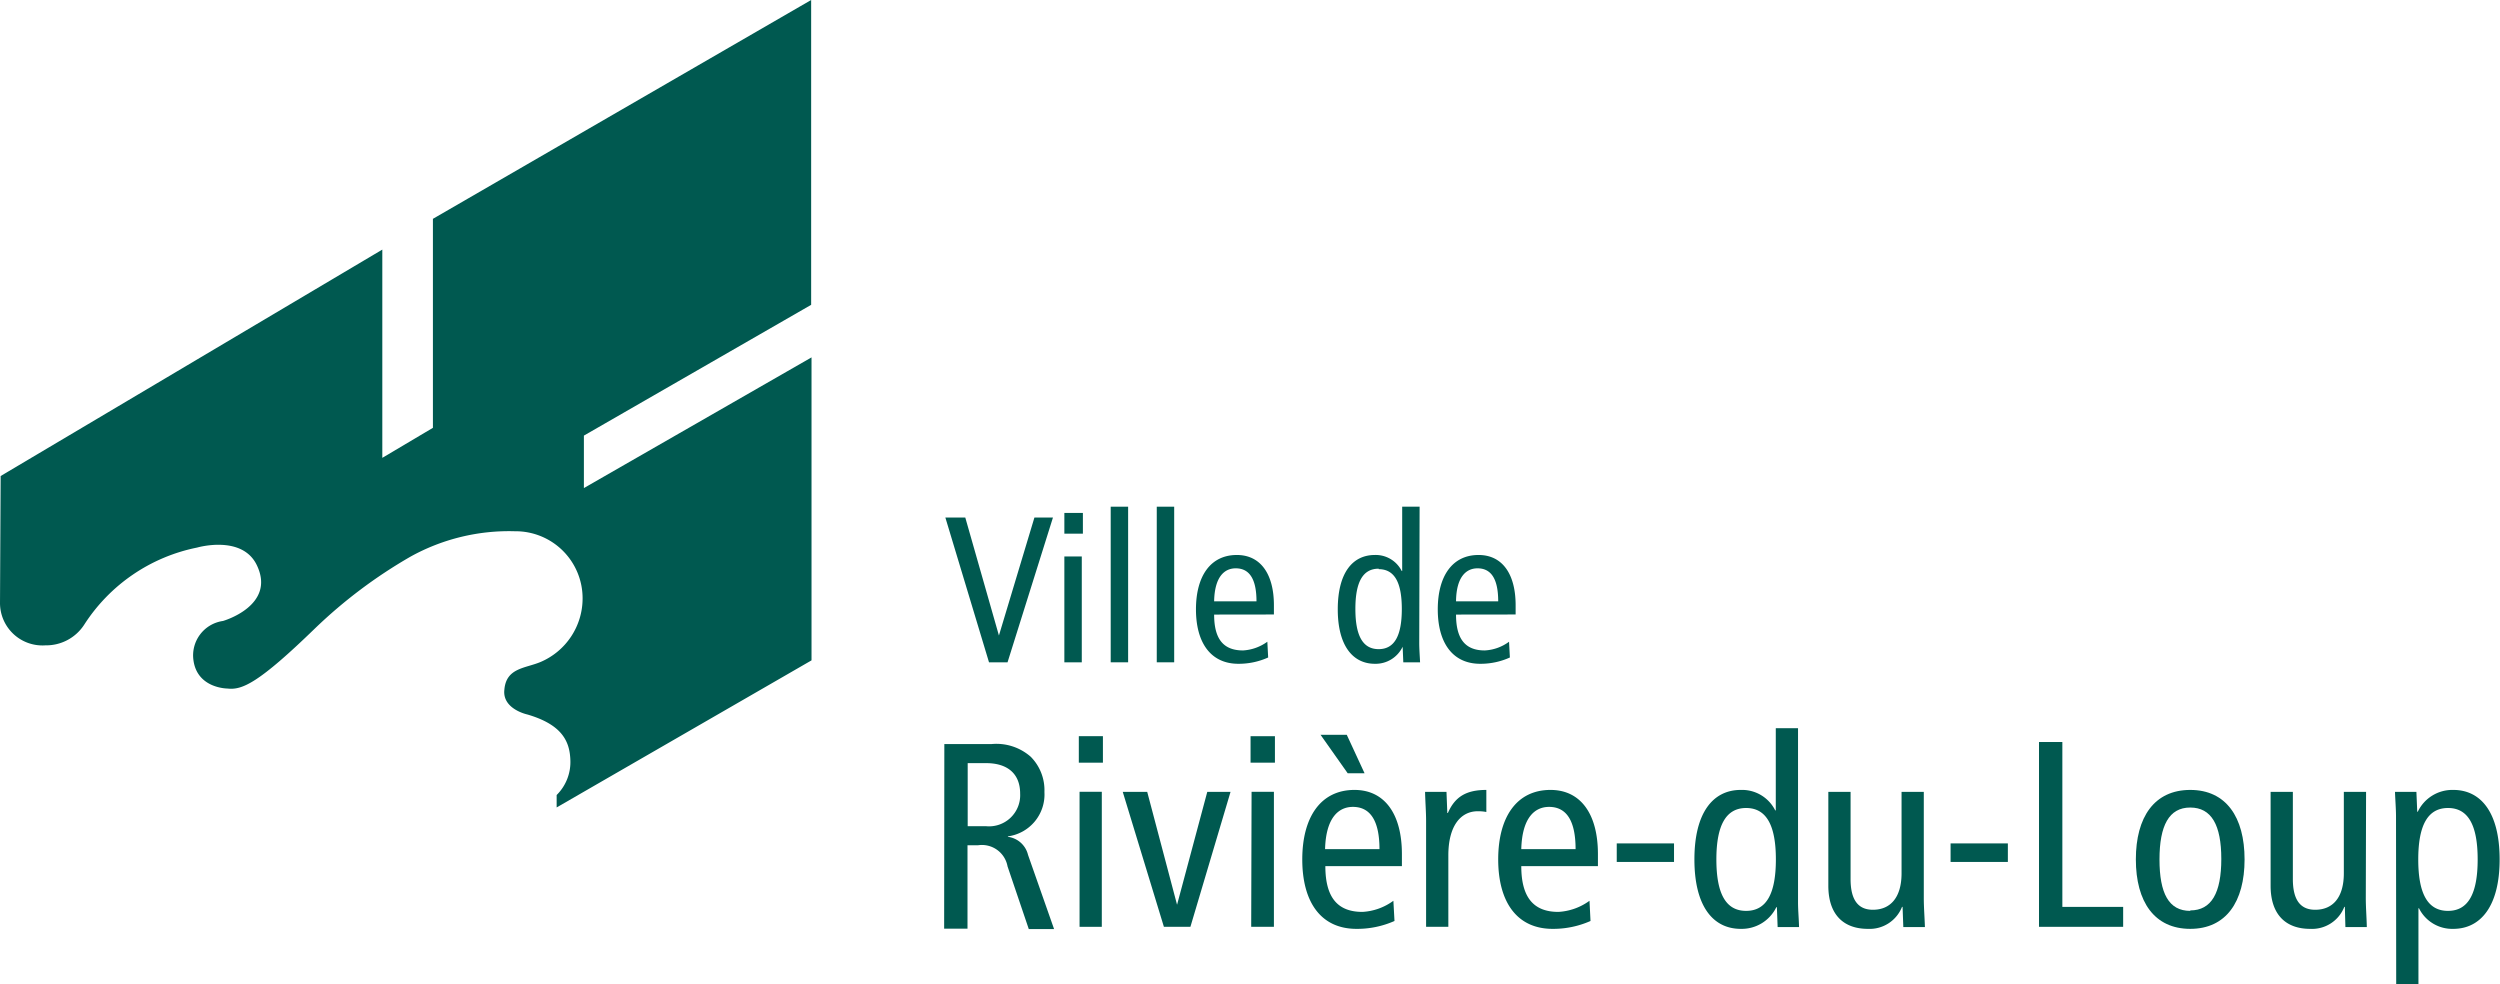 <svg id="Layer_1" data-name="Layer 1" xmlns="http://www.w3.org/2000/svg" viewBox="0 0 269.74 106.21"><title>logo_17</title><path d="M.07,51.36,41.25,26.93l0,22.47,5.46-3.24,0-22.55L87.52,0V32.89L63,47v5.66l24.56-14.1V71.25L60.06,87.12V85.78A5,5,0,0,0,61.54,82c-.07-2-.88-3.81-4.64-4.91,0,0-2.73-.58-2.48-2.68.2-2.38,2.29-2.29,3.94-3a7.46,7.46,0,0,0,4.5-6.83,7.23,7.23,0,0,0-7.3-7.26,21.92,21.92,0,0,0-11.27,2.74A52.82,52.82,0,0,0,34,67.79c-6.08,5.9-7.87,6.69-9.46,6.5,0,0-3.22,0-3.66-3A3.75,3.75,0,0,1,24.06,67s5.74-1.64,3.66-6c-1.58-3.34-6.45-1.92-6.45-1.92A18.9,18.9,0,0,0,9.08,67.41,4.89,4.89,0,0,1,4.9,69.63,4.58,4.58,0,0,1,0,65.07Z" fill="#005950"/><path d="M102,55.84h2.15l3.63,12.73h0l3.83-12.73h2l-4.9,15.62h-2Z" fill="#005950"/><path d="M116.84,55.34v2.24h-2V55.34Zm-2,4.7h1.88V71.46h-1.88Z" fill="#005950"/><path d="M119.84,54.67h1.88V71.46h-1.88Z" fill="#005950"/><path d="M124.81,54.67h1.88V71.46h-1.88Z" fill="#005950"/><path d="M131,66.31c0,2.64,1,3.87,3.12,3.87a4.94,4.94,0,0,0,2.62-.94l.09,1.7a7.71,7.71,0,0,1-3.21.68c-3,0-4.58-2.29-4.58-5.87s1.56-5.87,4.41-5.87c2.57,0,4,2.07,4,5.42v1Zm4.57-1.43c0-2.37-.74-3.56-2.24-3.56-1.21,0-2.28.9-2.33,3.56Z" fill="#005950"/><path d="M153.13,69.36c0,.69.06,1.41.09,2.1h-1.81l-.07-1.68h0a3.23,3.23,0,0,1-3,1.84c-2.36,0-4-1.93-4-5.87s1.59-5.87,4-5.87a3.14,3.14,0,0,1,2.9,1.73h.05V54.67h1.88Zm-4.38-8c-1.73,0-2.51,1.48-2.51,4.34s.78,4.34,2.51,4.34,2.5-1.48,2.5-4.34S150.46,61.41,148.75,61.41Z" fill="#005950"/><path d="M157.1,66.31c0,2.64,1,3.87,3.1,3.87a4.82,4.82,0,0,0,2.62-.94l.09,1.7a7.63,7.63,0,0,1-3.2.68c-3,0-4.58-2.29-4.58-5.87s1.56-5.87,4.4-5.87c2.58,0,4,2.07,4,5.42v1Zm4.55-1.43c0-2.37-.73-3.56-2.23-3.56-1.21,0-2.29.9-2.32,3.56Z" fill="#005950"/><path d="M101.89,80.28H107a5.61,5.61,0,0,1,4.21,1.37,5.12,5.12,0,0,1,1.48,3.81,4.56,4.56,0,0,1-3.94,4.78v.05a2.57,2.57,0,0,1,2.17,1.95l2.81,8H111l-2.29-6.76a2.81,2.81,0,0,0-3.18-2.28h-1.14v9h-2.52Zm2.52,8.86h1.94a3.36,3.36,0,0,0,3.72-3.51c0-2.23-1.46-3.29-3.66-3.29h-2Z" fill="#005950"/><path d="M119,79.43v2.86H116.4V79.43Zm-2.52,6h2.4V100h-2.4Z" fill="#005950"/><path d="M121.14,85.44h2.64L127,97.62H127l3.26-12.18h2.51L128.44,100h-2.86Z" fill="#005950"/><path d="M137.56,79.43v2.86h-2.63V79.43Zm-2.52,6h2.41V100H135Z" fill="#005950"/><path d="M143,93.45c0,3.37,1.31,4.94,4,4.94a6.21,6.21,0,0,0,3.34-1.2l.12,2.18a9.91,9.91,0,0,1-4.1.85c-3.86,0-5.85-2.91-5.85-7.49s2-7.5,5.63-7.5c3.29,0,5.12,2.64,5.12,6.92v1.3Zm-.52-14.17h2.83l1.92,4.15h-1.82Zm6.36,12.34c0-3-.95-4.56-2.87-4.56-1.53,0-2.91,1.15-3,4.56Z" fill="#005950"/><path d="M153.87,88.58c0-1-.09-2.12-.11-3.14h2.31l.09,2.28h.06c.77-1.77,2-2.49,4.15-2.49v2.38a4.63,4.63,0,0,0-.92-.08c-1.86,0-3.18,1.59-3.18,4.77V100h-2.4Z" fill="#005950"/><path d="M164.14,93.45c0,3.37,1.32,4.94,4,4.94a6.28,6.28,0,0,0,3.36-1.2l.11,2.18a9.93,9.93,0,0,1-4.09.85c-3.86,0-5.87-2.91-5.87-7.49s2-7.5,5.64-7.5c3.29,0,5.12,2.64,5.12,6.92v1.3ZM170,91.62c0-3-.94-4.56-2.86-4.56-1.54,0-2.91,1.15-3,4.56Z" fill="#005950"/><path d="M174.44,91h6.18V93h-6.18Z" fill="#005950"/><path d="M194,97.33c0,.89.09,1.81.11,2.7h-2.31l-.08-2.15h-.06a4.15,4.15,0,0,1-3.84,2.34c-3,0-5-2.45-5-7.49s2-7.5,5-7.5a4,4,0,0,1,3.72,2.21h.06V78.57H194ZM188.4,87.18c-2.19,0-3.21,1.89-3.21,5.55s1,5.55,3.21,5.55,3.21-1.89,3.21-5.55S190.6,87.18,188.4,87.18Z" fill="#005950"/><path d="M207.57,96.88c0,1.06.09,2.12.12,3.15h-2.33l-.08-2.18h-.06a3.76,3.76,0,0,1-3.69,2.37c-2.54,0-4.26-1.45-4.26-4.66V85.44h2.4v9.41c0,2.31.86,3.31,2.41,3.31,1.88,0,3.09-1.31,3.09-3.94V85.44h2.4Z" fill="#005950"/><path d="M210.46,91h6.18V93h-6.18Z" fill="#005950"/><path d="M220,80.06h2.52V97.85h6.56V100H220Z" fill="#005950"/><path d="M236.32,85.23c3.86,0,5.86,2.93,5.86,7.5s-2,7.49-5.86,7.49-5.87-2.91-5.87-7.49S232.45,85.23,236.32,85.23Zm0,13c2.29,0,3.35-1.89,3.35-5.55s-1.06-5.55-3.35-5.55S233,89.07,233,92.73,234,98.28,236.32,98.28Z" fill="#005950"/><path d="M255.26,96.88c0,1.06.09,2.12.11,3.15h-2.31L253,97.85h-.06a3.74,3.74,0,0,1-3.69,2.37c-2.54,0-4.26-1.45-4.26-4.66V85.44h2.4v9.41c0,2.31.86,3.31,2.41,3.31,1.89,0,3.09-1.31,3.09-3.94V85.44h2.4Z" fill="#005950"/><path d="M258.52,88.12c0-.88-.08-1.8-.11-2.68h2.31l.09,2.14h.06a4.13,4.13,0,0,1,3.83-2.35c3,0,5,2.46,5,7.5s-2.05,7.49-5,7.49A4,4,0,0,1,261,98h-.06v8.19h-2.4Zm5.61,10.16c2.2,0,3.2-1.89,3.2-5.55s-1-5.55-3.2-5.55-3.21,1.89-3.21,5.55S261.92,98.28,264.13,98.28Z" fill="#005950"/></svg>